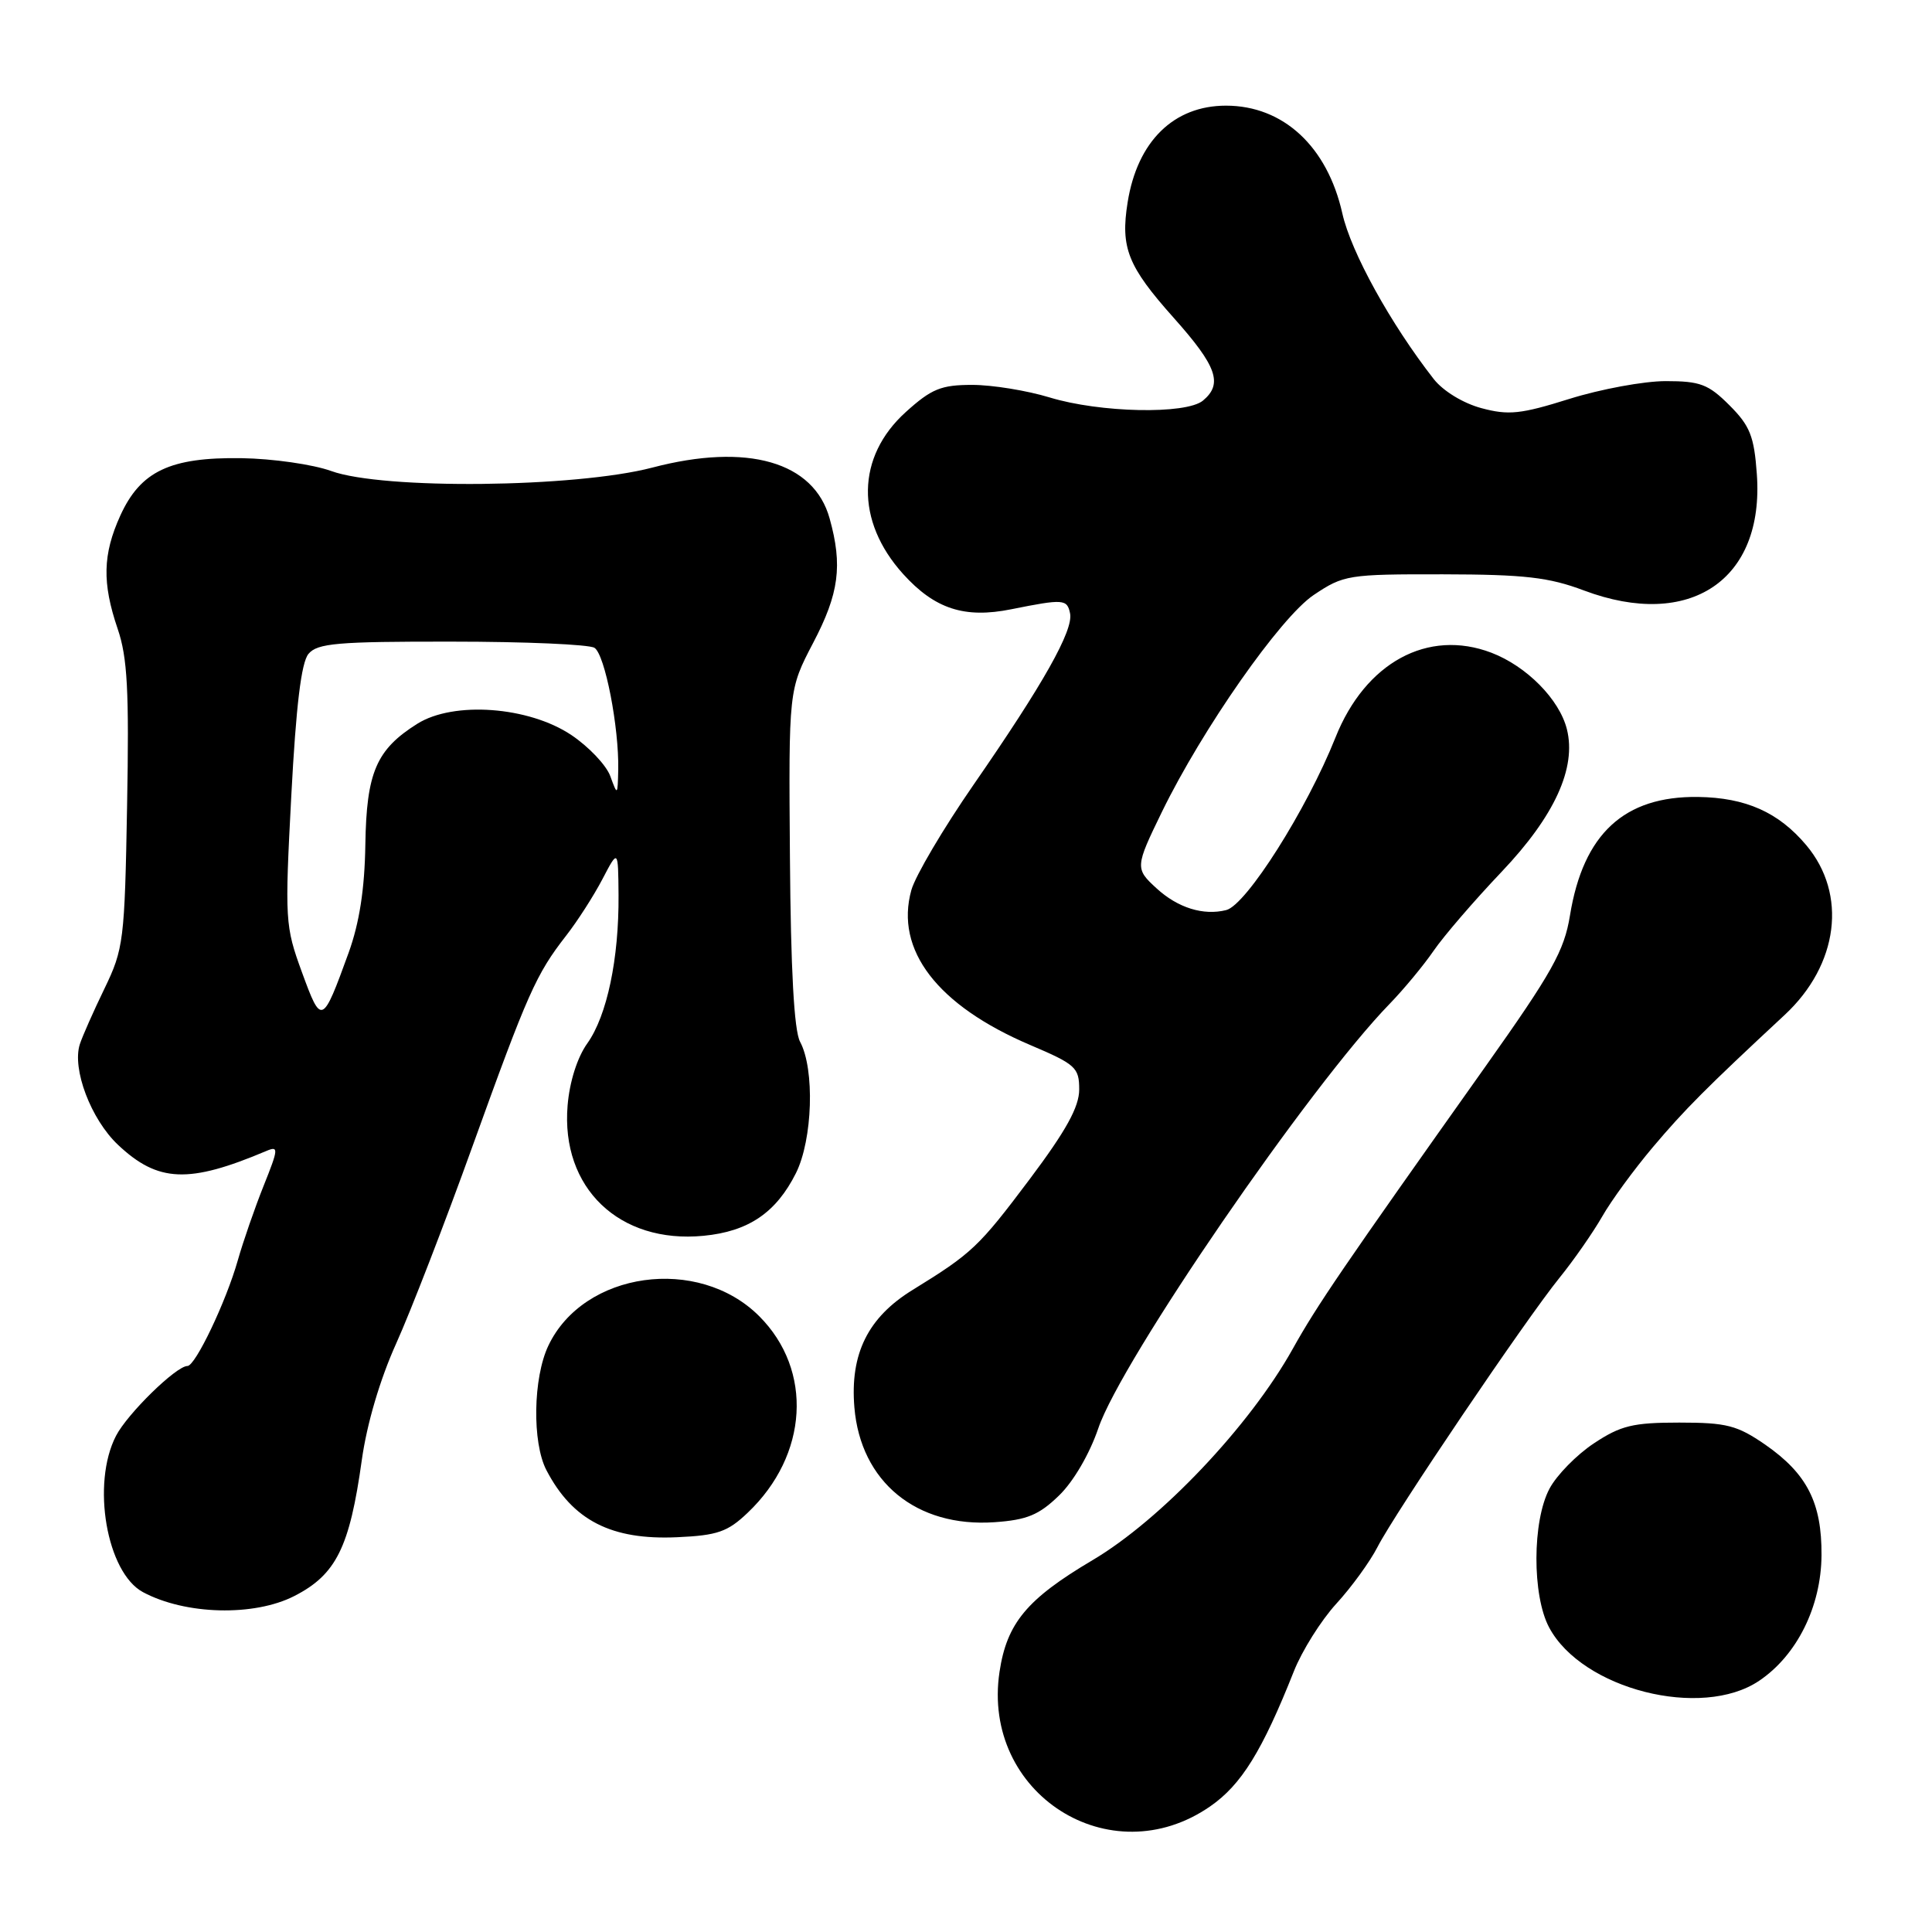 <?xml version="1.0" encoding="UTF-8" standalone="no"?>
<!DOCTYPE svg PUBLIC "-//W3C//DTD SVG 1.1//EN" "http://www.w3.org/Graphics/SVG/1.1/DTD/svg11.dtd" >
<svg xmlns="http://www.w3.org/2000/svg" xmlns:xlink="http://www.w3.org/1999/xlink" version="1.1" viewBox="0 0 256 256">
 <g >
 <path fill="currentColor"
d=" M 160.36 239.35 C 164.48 236.50 167.25 232.03 171.45 221.44 C 172.52 218.74 175.04 214.72 177.06 212.51 C 179.08 210.31 181.53 206.93 182.52 205.00 C 184.79 200.54 202.16 174.84 206.66 169.29 C 208.54 166.97 211.07 163.33 212.29 161.21 C 213.50 159.08 216.53 154.95 219.00 152.02 C 223.24 147.00 226.06 144.17 236.48 134.48 C 243.62 127.84 244.81 118.49 239.34 111.99 C 235.67 107.63 231.33 105.69 225.00 105.60 C 215.22 105.47 209.79 110.48 208.03 121.30 C 207.27 125.99 205.65 128.88 196.82 141.33 C 177.83 168.10 174.52 172.95 171.29 178.74 C 165.59 188.95 153.81 201.39 144.75 206.74 C 136.07 211.88 133.41 215.07 132.44 221.54 C 130.03 237.65 147.10 248.55 160.36 239.35 Z  M 233.10 222.71 C 238.10 219.34 241.31 212.89 241.36 206.09 C 241.41 199.13 239.45 195.28 233.91 191.43 C 230.18 188.86 228.80 188.50 222.51 188.50 C 216.38 188.50 214.76 188.89 211.20 191.25 C 208.92 192.76 206.27 195.46 205.32 197.25 C 203.03 201.53 203.00 211.41 205.27 215.65 C 209.64 223.84 225.47 227.86 233.10 222.71 Z  M 39.00 211.48 C 44.54 208.65 46.33 205.04 47.94 193.47 C 48.61 188.67 50.35 182.77 52.50 178.01 C 54.41 173.78 58.96 162.03 62.60 151.91 C 69.93 131.57 71.03 129.10 75.00 124.00 C 76.50 122.08 78.67 118.70 79.82 116.50 C 81.91 112.50 81.91 112.50 81.96 118.61 C 82.02 127.05 80.43 134.58 77.83 138.24 C 76.49 140.11 75.47 143.34 75.21 146.48 C 74.30 157.40 82.05 164.83 93.22 163.75 C 99.17 163.18 102.84 160.69 105.47 155.44 C 107.68 151.00 107.98 141.69 106.01 138.03 C 105.22 136.54 104.78 128.50 104.67 113.61 C 104.50 91.40 104.50 91.40 107.75 85.18 C 111.18 78.64 111.67 74.94 109.93 68.70 C 107.85 61.18 99.04 58.65 86.43 61.96 C 76.21 64.63 50.74 64.90 43.88 62.41 C 41.47 61.54 36.12 60.77 32.00 60.71 C 22.55 60.57 18.62 62.43 15.94 68.32 C 13.61 73.46 13.52 77.24 15.59 83.32 C 16.89 87.11 17.12 91.54 16.84 106.75 C 16.52 124.65 16.38 125.75 13.84 131.00 C 12.37 134.03 10.91 137.34 10.58 138.36 C 9.52 141.64 12.05 148.31 15.63 151.69 C 20.93 156.69 25.01 156.86 35.29 152.51 C 36.94 151.81 36.91 152.19 34.93 157.13 C 33.75 160.08 32.21 164.53 31.51 167.00 C 29.96 172.47 25.89 181.00 24.84 181.00 C 23.35 181.00 16.88 187.33 15.37 190.26 C 12.09 196.60 14.13 208.39 18.95 210.97 C 24.57 213.98 33.67 214.21 39.00 211.48 Z  M 99.07 200.45 C 107.11 192.82 107.77 181.57 100.60 174.40 C 92.53 166.33 77.33 168.46 72.66 178.31 C 70.63 182.58 70.50 191.14 72.40 194.80 C 75.87 201.46 81.00 204.09 89.73 203.69 C 95.06 203.45 96.42 202.98 99.07 200.45 Z  M 140.32 198.17 C 142.24 196.32 144.38 192.64 145.53 189.26 C 148.54 180.33 173.58 143.86 184.15 133.00 C 186.02 131.07 188.63 127.92 189.95 126.00 C 191.26 124.08 195.33 119.35 198.99 115.50 C 205.99 108.13 208.91 101.75 207.62 96.62 C 206.63 92.67 202.29 88.28 197.62 86.49 C 189.20 83.28 180.91 87.78 176.95 97.74 C 173.16 107.25 165.14 119.93 162.48 120.59 C 159.46 121.35 156.07 120.30 153.25 117.71 C 150.39 115.10 150.41 114.87 153.96 107.58 C 159.32 96.59 169.66 81.80 174.07 78.84 C 178.04 76.18 178.62 76.08 191.22 76.10 C 202.01 76.12 205.23 76.49 209.88 78.24 C 223.92 83.51 233.81 76.86 232.79 62.82 C 232.43 57.79 231.88 56.42 229.16 53.70 C 226.37 50.91 225.28 50.50 220.72 50.50 C 217.83 50.50 212.10 51.56 207.97 52.85 C 201.50 54.88 199.90 55.05 196.29 54.08 C 193.87 53.43 191.22 51.81 189.98 50.23 C 184.27 42.92 179.01 33.40 177.87 28.29 C 175.88 19.41 170.04 14.00 162.45 14.00 C 155.52 14.00 150.71 18.73 149.42 26.79 C 148.45 32.83 149.43 35.28 155.51 42.10 C 161.25 48.53 162.07 50.86 159.40 53.08 C 157.16 54.94 145.74 54.70 139.07 52.66 C 136.08 51.75 131.47 51.00 128.82 51.00 C 124.70 51.00 123.43 51.52 120.03 54.59 C 113.46 60.52 113.32 69.03 119.67 76.06 C 123.86 80.69 127.80 81.98 134.00 80.73 C 140.93 79.34 141.40 79.38 141.79 81.28 C 142.25 83.52 138.26 90.61 128.99 104.00 C 124.99 109.78 121.29 116.05 120.76 117.94 C 118.55 125.87 124.20 133.23 136.51 138.47 C 142.53 141.03 143.00 141.45 143.00 144.36 C 143.00 146.67 141.27 149.81 136.43 156.26 C 129.69 165.23 128.80 166.07 120.93 170.92 C 115.01 174.56 112.62 179.38 113.21 186.48 C 114.03 196.35 121.43 202.42 131.78 201.70 C 136.08 201.40 137.67 200.74 140.32 198.17 Z  M 40.01 128.83 C 37.77 122.70 37.73 121.95 38.60 105.40 C 39.23 93.51 39.92 87.80 40.87 86.65 C 42.05 85.23 44.69 85.00 59.87 85.02 C 69.57 85.02 78.07 85.39 78.77 85.84 C 80.16 86.72 82.03 96.37 81.92 102.00 C 81.84 105.44 81.82 105.45 80.87 102.85 C 80.34 101.39 78.01 98.94 75.70 97.39 C 70.04 93.61 60.12 92.88 55.30 95.90 C 49.86 99.32 48.56 102.34 48.41 111.93 C 48.32 117.82 47.62 122.29 46.20 126.23 C 42.71 135.84 42.59 135.89 40.01 128.83 Z "/>
</g>
</svg>
